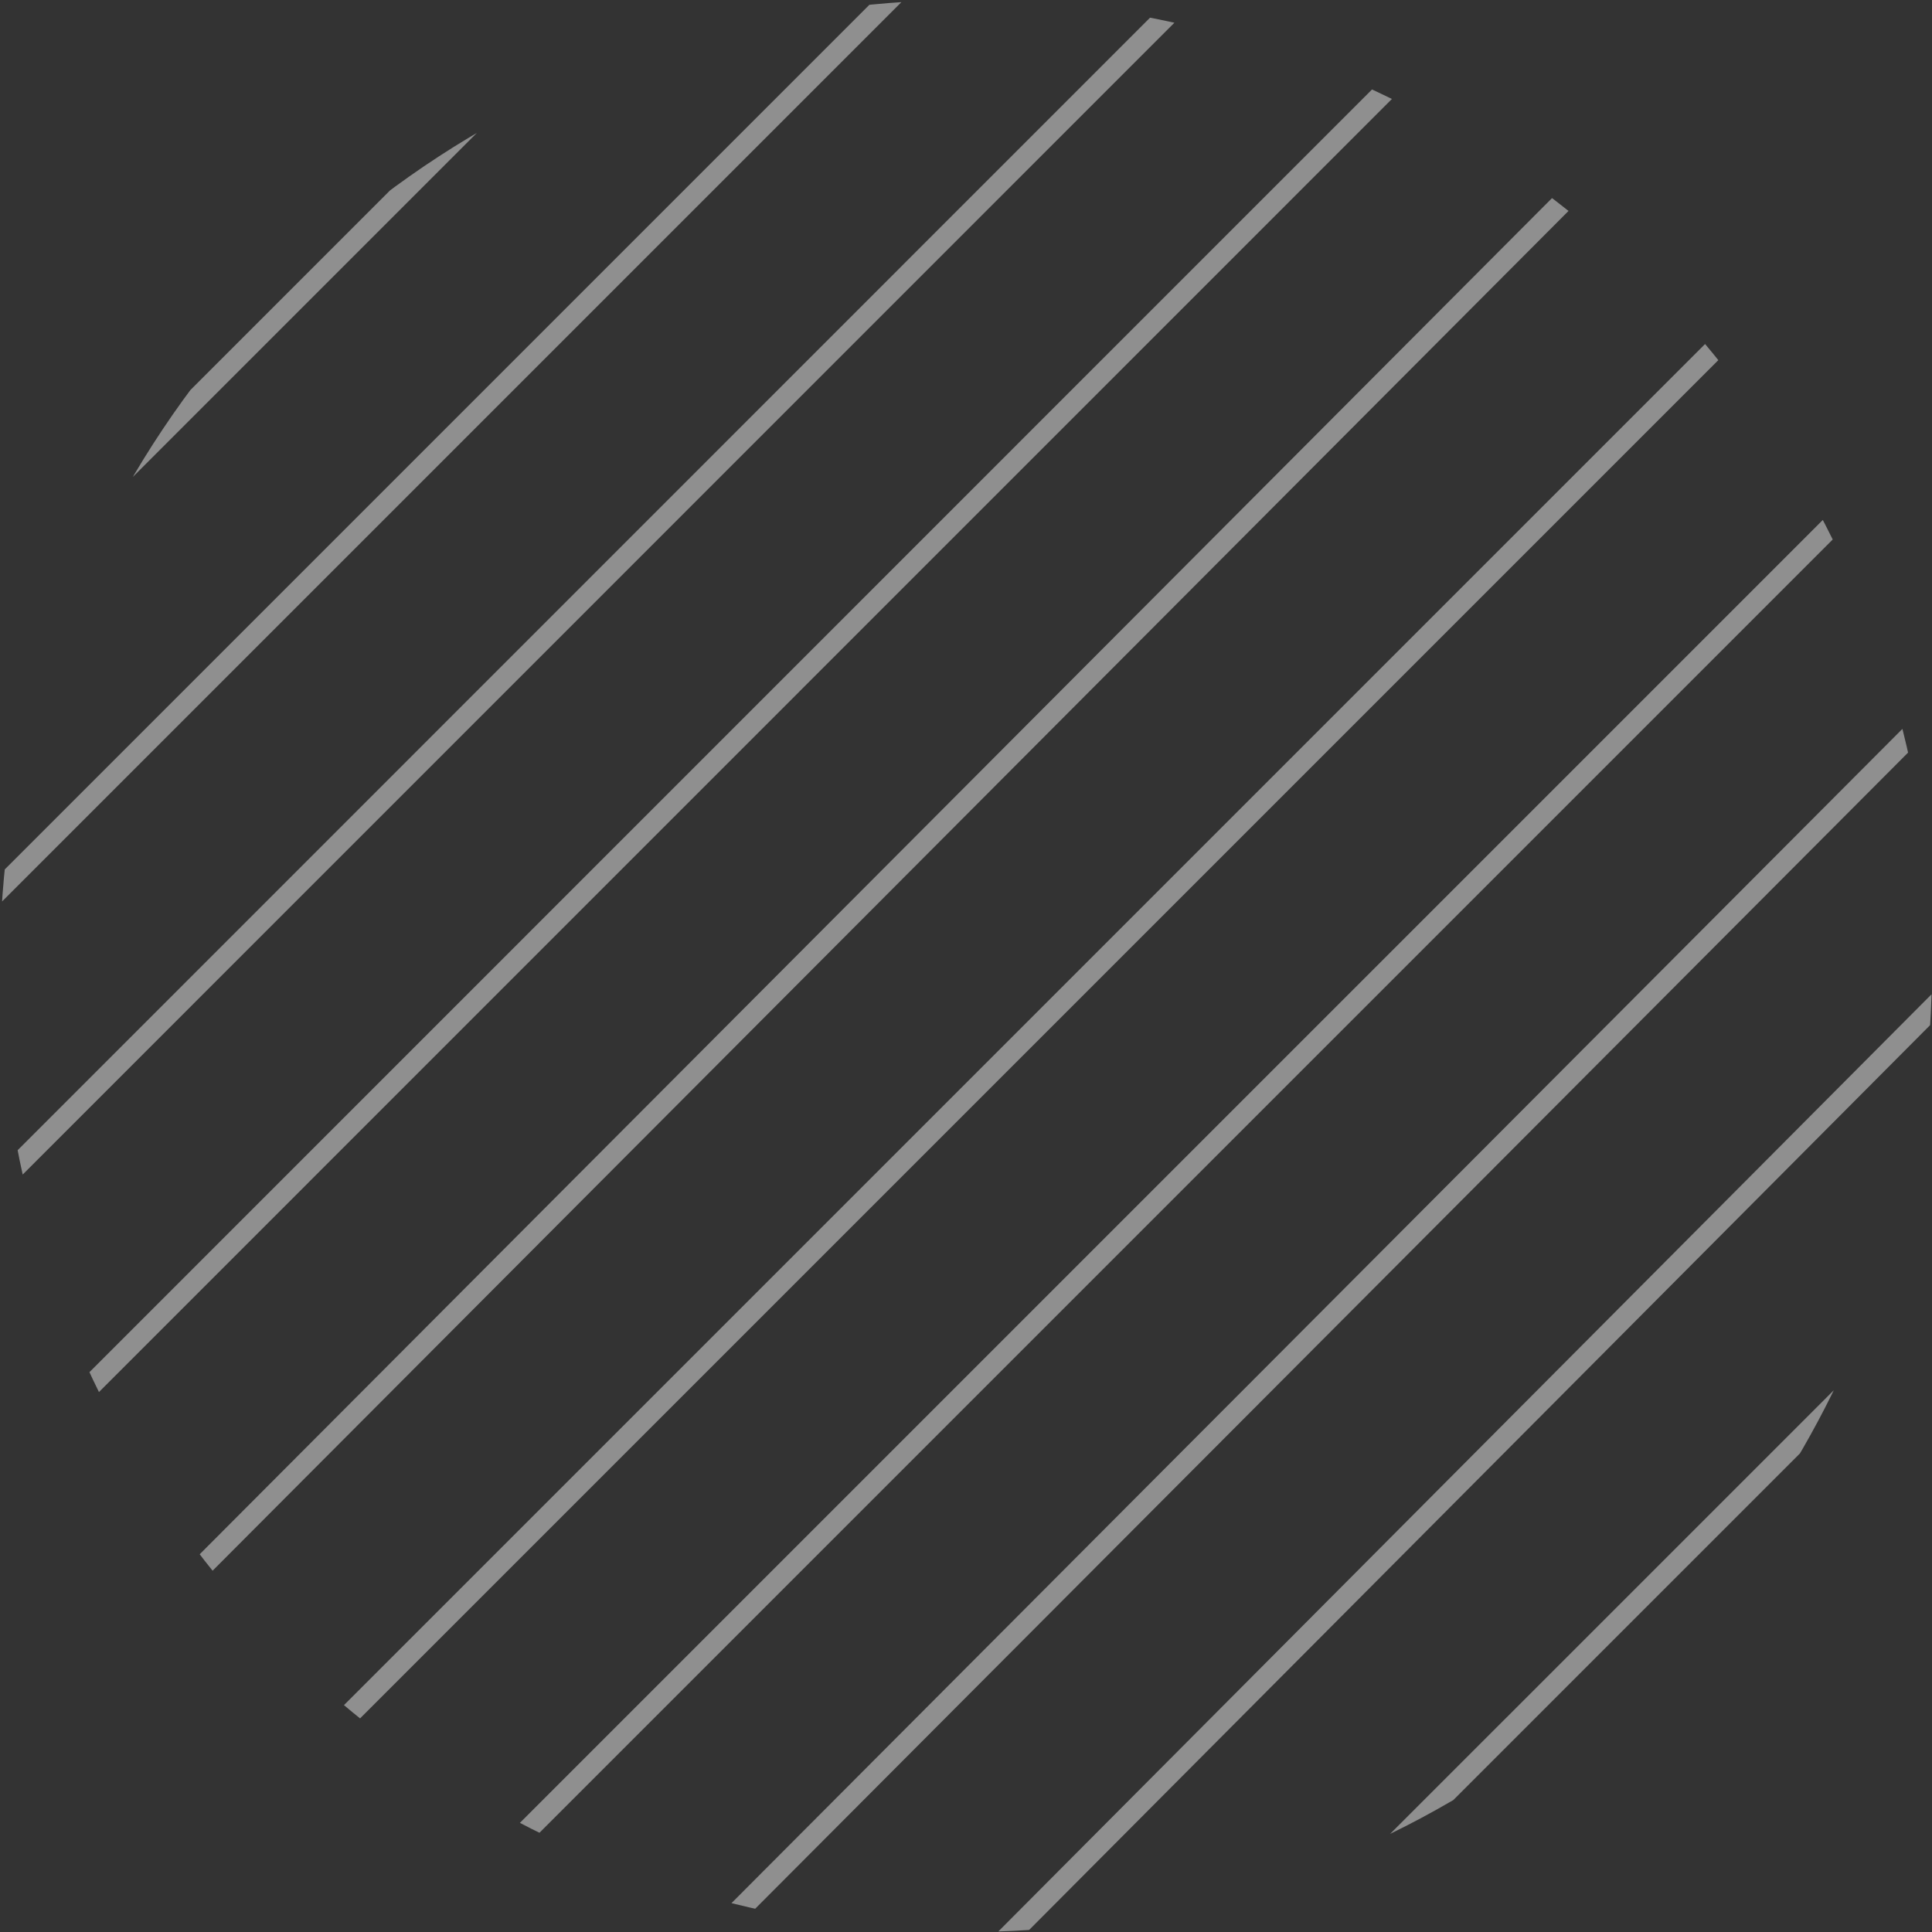 <svg xmlns="http://www.w3.org/2000/svg" xmlns:xlink="http://www.w3.org/1999/xlink" width="120.196" height="120.195" viewBox="0 0 120.196 120.195"><rect x="0" y="0" width="120.196" height="120.195" fill="#333333" stroke="none"/><defs><style>.a{fill:none;}.b{opacity:0.45;}.c{clip-path:url(#a);}.d{fill:#fff;}</style><clipPath id="a"><path class="a" d="M78.422,372.995a60.1,60.1,0,1,1,0-84.989A60.1,60.1,0,0,1,78.422,372.995Z"/></clipPath></defs><g class="b" transform="translate(24.171 -270.403)"><g class="c"><rect class="d" width="399.919" height="1.292" transform="translate(-198.466 462.533) rotate(-45)"/><path class="d" d="M-188.414,472.583l-.914-.912L93.457,188.886l.914.912Z"/><rect class="d" width="399.918" height="1.292" transform="translate(-180.191 480.808) rotate(-45)"/><rect class="d" width="399.918" height="1.293" transform="translate(-171.047 489.95) rotate(-45.003)"/><rect class="d" width="399.918" height="1.293" transform="translate(-161.91 499.089) rotate(-45.003)"/><rect class="d" width="399.918" height="1.291" transform="matrix(0.706, -0.708, 0.708, 0.706, -152.624, 508.375)"/><rect class="d" width="399.917" height="1.292" transform="translate(-143.642 517.355) rotate(-45)"/><rect class="d" width="399.919" height="1.296" transform="translate(-134.508 526.491) rotate(-45)"/><rect class="d" width="399.917" height="1.291" transform="matrix(0.706, -0.708, 0.708, 0.706, -125.222, 535.777)"/><rect class="d" width="399.917" height="1.291" transform="matrix(0.706, -0.709, 0.709, 0.706, -115.921, 545.078)"/><path class="d" d="M-106.182,554.817l-.912-.916L175.691,271.119l.912.914Z"/><rect class="d" width="399.917" height="1.291" transform="matrix(0.708, -0.706, 0.706, 0.708, -98.111, 562.886)"/></g></g></svg>